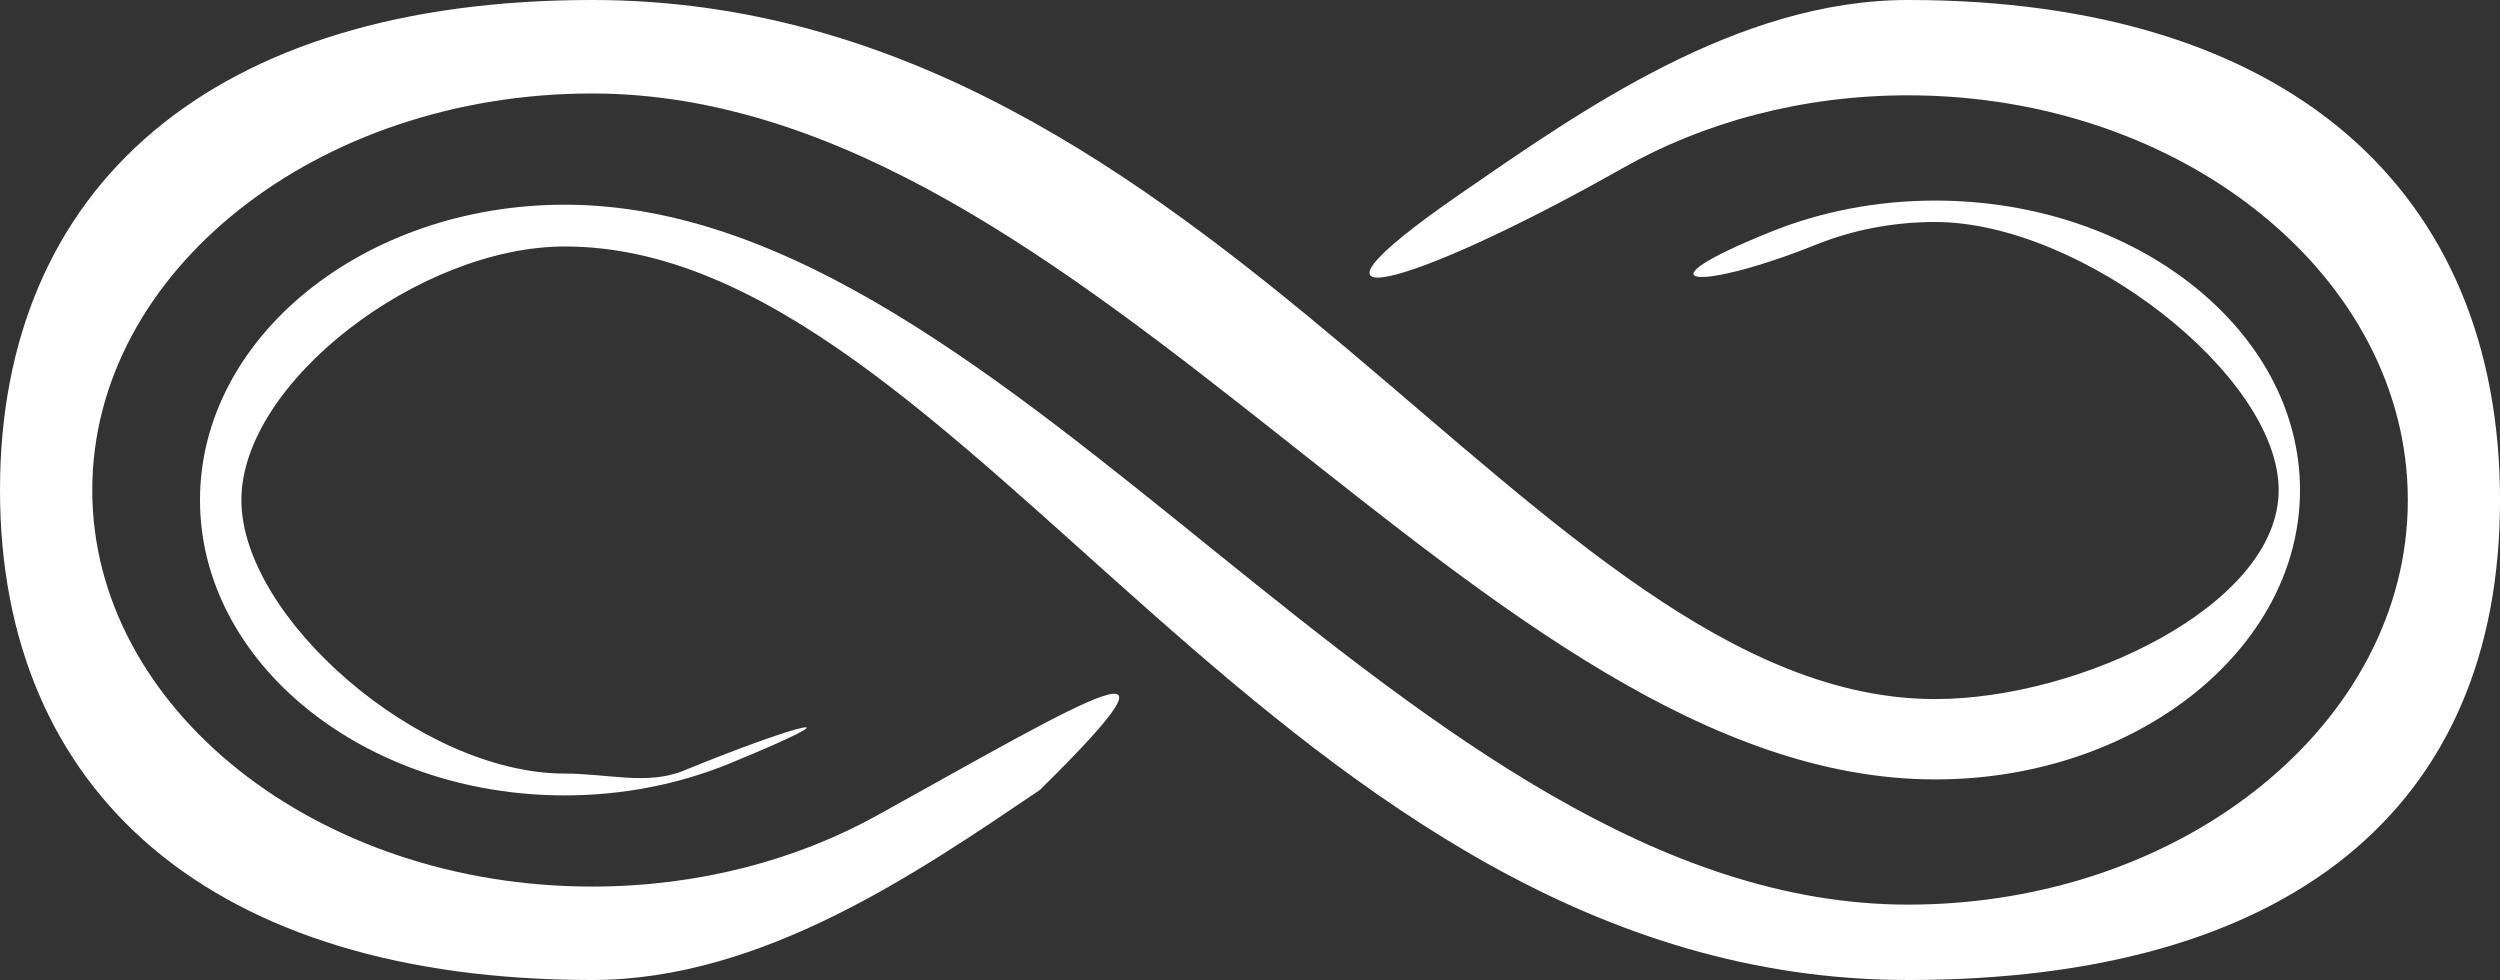 <?xml version="1.0" encoding="UTF-8" standalone="no"?>
<svg width="125px" height="49px" viewBox="0 0 125 49" version="1.1" xmlns="http://www.w3.org/2000/svg" xmlns:xlink="http://www.w3.org/1999/xlink" xmlns:sketch="http://www.bohemiancoding.com/sketch/ns">
    <rect x="0" y="0" width="125" height="49" fill="#333333" stroke="none"/>
    <!-- Generator: Sketch 3.0.1 (7597) - http://www.bohemiancoding.com/sketch -->
    <title>infinitus-icon</title>
    <description>Created with Sketch.</description>
    <defs></defs>
    <g id="Page-1" stroke="none" stroke-width="1" fill="none" fill-rule="evenodd" sketch:type="MSPage">
        <g id="infinitus-icon" sketch:type="MSLayerGroup" fill="#FFFFFF">
            <path d="M29.605,0 C60.863,0 76.748,34.953 96.762,34.953 C104.022,34.953 113.934,30.262 113.934,24.502 C113.934,18.744 104.022,11.1 96.762,11.1 C94.633,11.1 92.619,11.505 90.837,12.219 C84.884,14.61 81.674,14.348 88.565,11.581 C91.032,10.589 93.816,10.029 96.762,10.029 C106.811,10.029 115,16.53 115,24.502 C115,32.472 106.811,38.971 96.762,38.971 C74.147,38.971 54.512,4.674 29.605,4.674 C15.838,4.674 4.613,13.581 4.613,24.502 C4.613,35.423 15.838,44.329 29.605,44.329 C34.902,44.329 39.827,43.008 43.877,40.76 C54.606,34.807 60.286,31.329 51.997,39.495 C45.954,43.578 38.132,49 29.605,49 C10.544,49 0,39.622 0,24.502 C0,9.379 10.544,0 29.605,0" id="Fill-8" sketch:type="MSShapeGroup"></path>
            <path d="M125,25.003 C125,40.431 114.461,49 95.397,49 C64.143,49 48.256,12.324 28.238,12.324 C20.98,12.324 12.069,19.126 12.069,25.003 C12.069,30.878 20.98,38.679 28.238,38.679 C30.368,38.679 32.387,39.27 34.167,38.538 C40.121,36.097 43.333,35.361 36.441,38.191 C33.971,39.196 31.186,39.77 28.238,39.77 C18.195,39.77 10,33.141 10,25.003 C10,16.864 18.195,10.235 28.238,10.235 C50.855,10.235 70.489,45.231 95.397,45.231 C109.164,45.231 120.391,36.148 120.391,25.003 C120.391,13.857 109.164,4.766 95.397,4.766 C90.099,4.766 85.176,6.118 81.129,8.409 C70.396,14.485 63.437,16.304 73.011,9.696 C79.051,5.531 86.871,0 95.397,0 C114.461,0 125,9.566 125,25.003" id="Fill-7" sketch:type="MSShapeGroup"></path>
        </g>
    </g>
</svg>